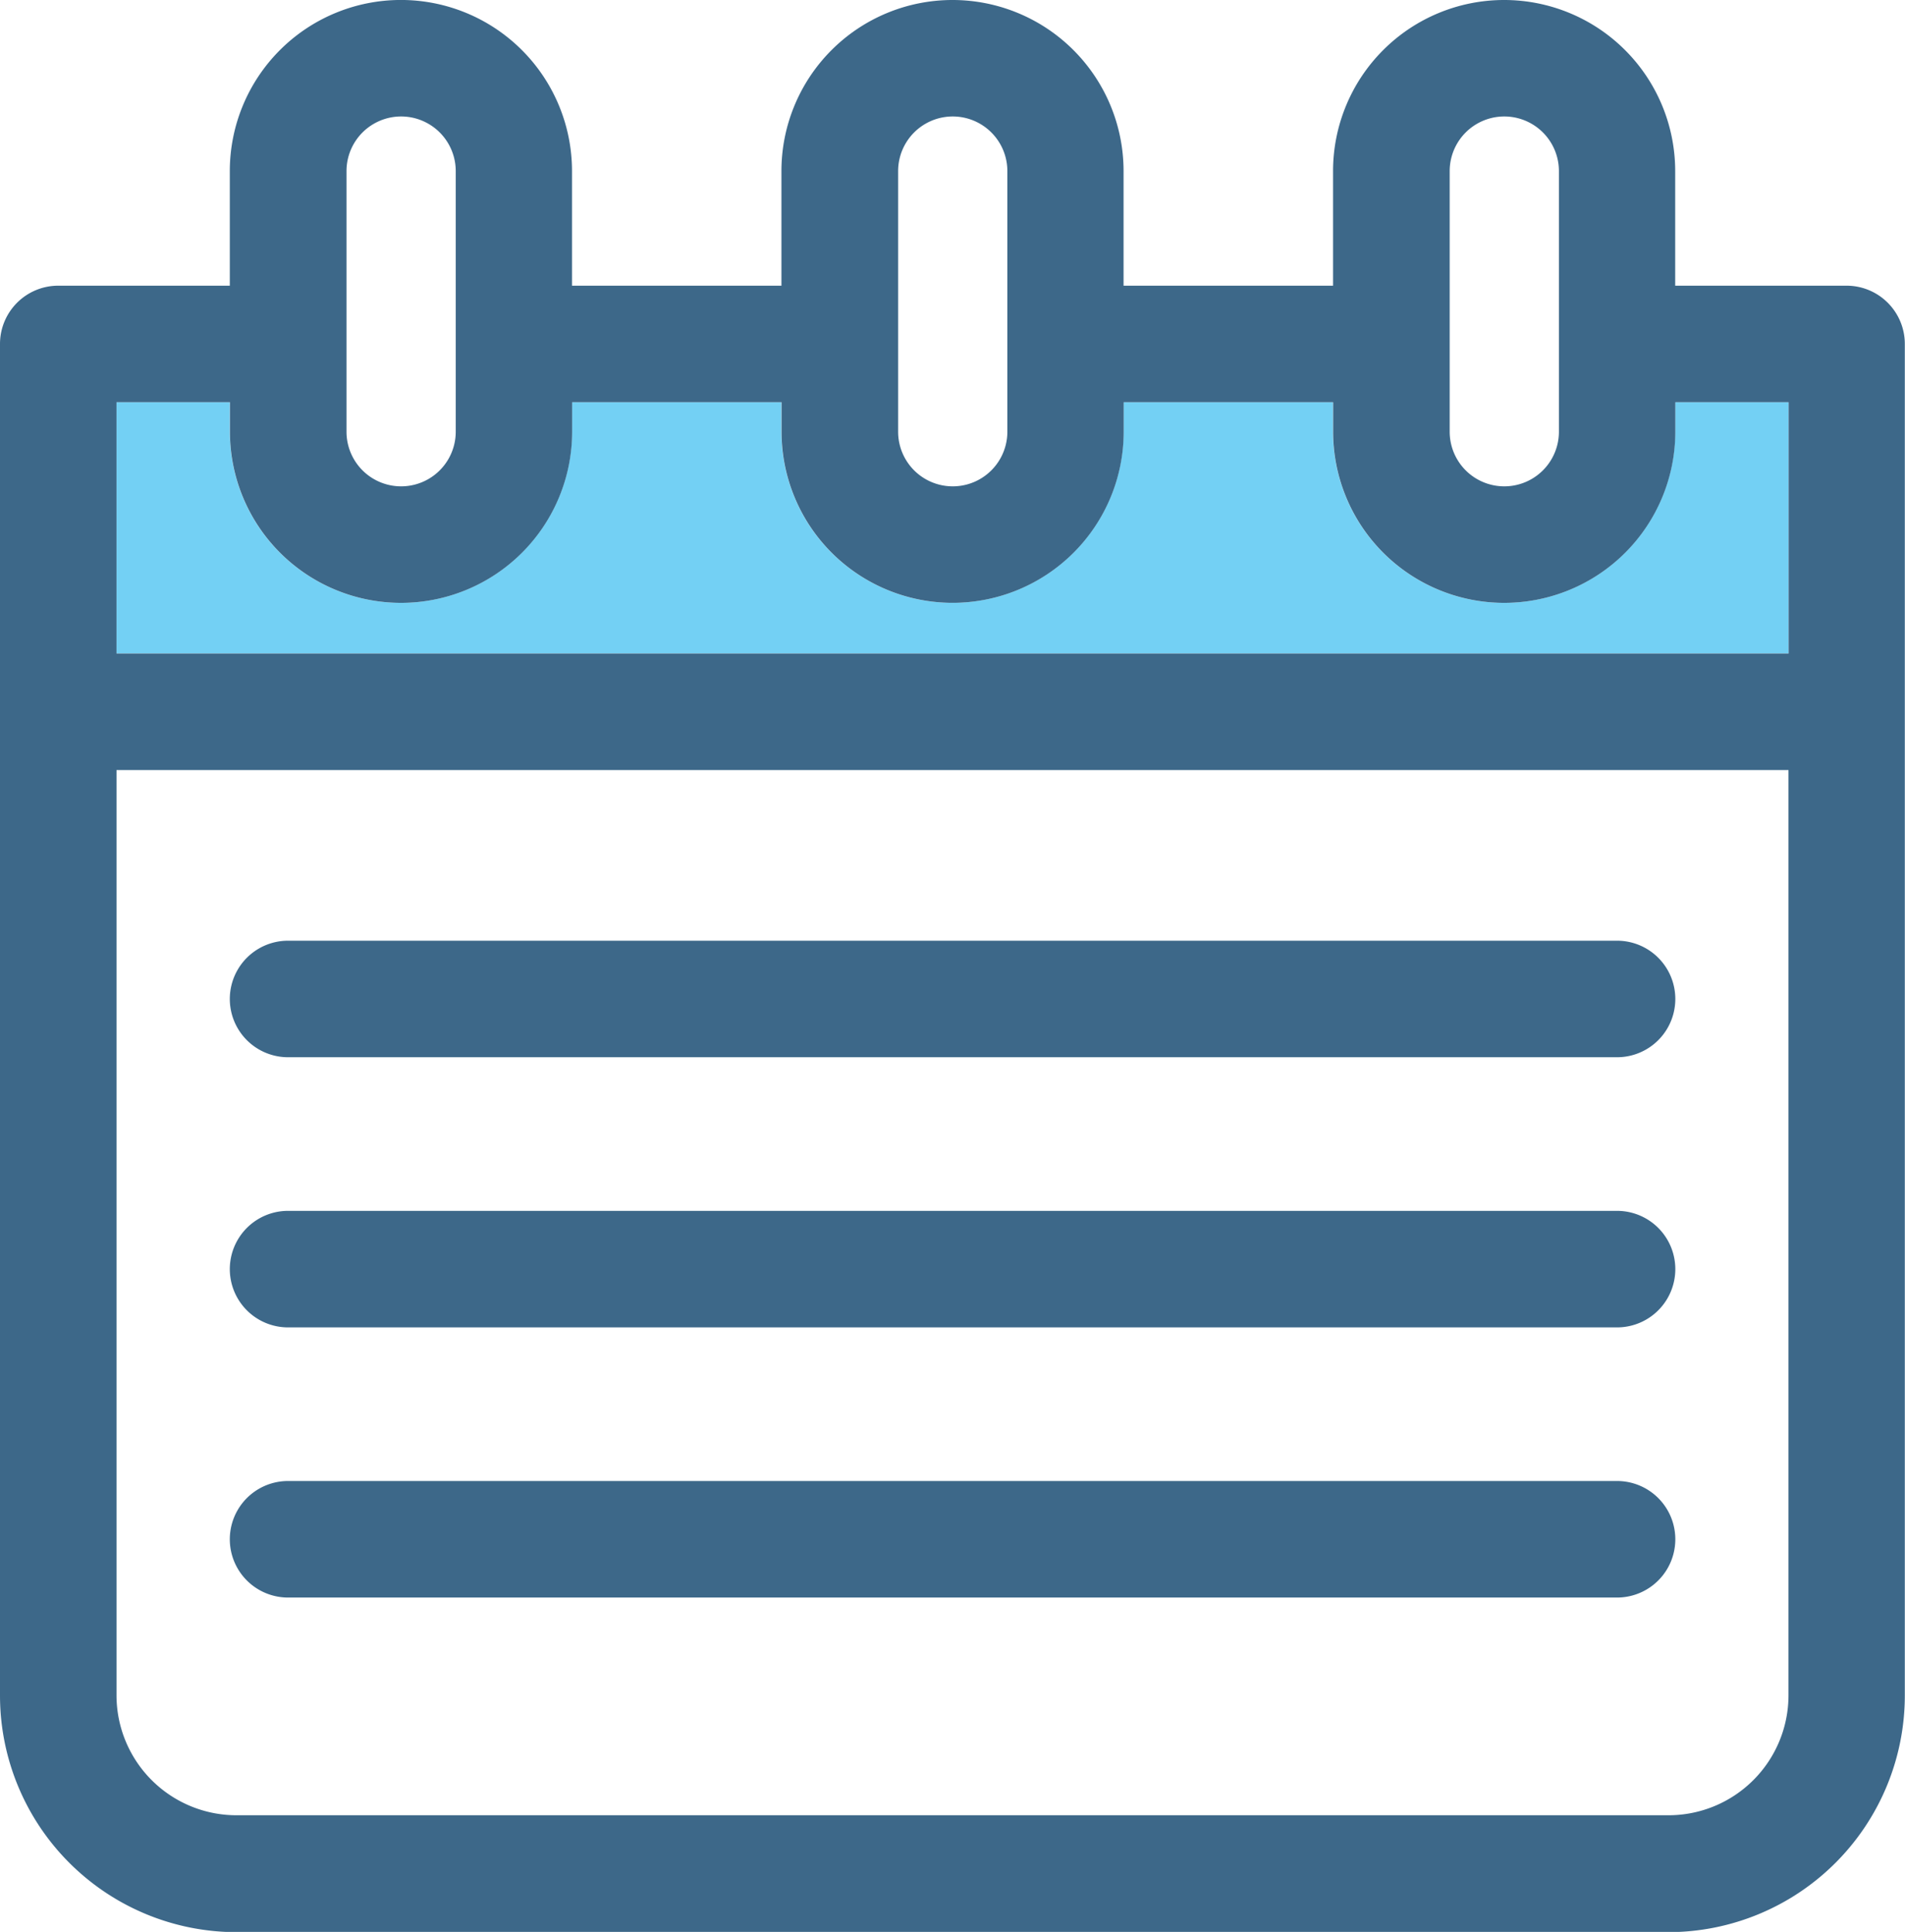 <svg id="dea8dc5b-5227-4307-824b-aaaf41031811" data-name="Camada 1" xmlns="http://www.w3.org/2000/svg" xmlns:xlink="http://www.w3.org/1999/xlink" viewBox="0 0 313.92 318.3"><defs><style>.cd1b013b-1979-4de2-bae8-8dec0c634067{fill:none;}.f9a31911-122a-44c9-befa-5a43a9bc2520{clip-path:url(#c3a93005-a8f4-4338-8323-bd4171208f36);}.\31 fae819a-f613-4426-b780-f42c0a81dc12{fill:#73d0f4;}.b6e22f46-8f1f-48d0-90e2-c5bbb2f8e263{fill:#3d6889;}</style><clipPath id="c3a93005-a8f4-4338-8323-bd4171208f36" transform="translate(-1.11 -0.66)"><rect class="cd1b013b-1979-4de2-bae8-8dec0c634067" x="1.11" width="313.92" height="319.92"/></clipPath></defs><title>icone-noticias</title><g class="f9a31911-122a-44c9-befa-5a43a9bc2520"><path class="1fae819a-f613-4426-b780-f42c0a81dc12" d="M277.16,71.79a28.19,28.19,0,0,1-56.39,0V66.93H186.26v4.86a28.19,28.19,0,1,1-56.38,0V66.93H95.37v4.86a28.19,28.19,0,0,1-56.39,0V66.93H20.31v41.4H295.83V66.93H277.16v4.86h0Zm0,0" transform="translate(-1.11 -0.66)"/><path class="b6e22f46-8f1f-48d0-90e2-c5bbb2f8e263" d="M305.43,47.73H277.16V28.85a28.19,28.19,0,1,0-56.38,0V47.73H186.26V28.85a28.19,28.19,0,1,0-56.38,0V47.73H95.37V28.85a28.19,28.19,0,1,0-56.39,0V47.73H10.71a9.6,9.6,0,0,0-9.6,9.6V280A39,39,0,0,0,40.06,319h236A39,39,0,0,0,315,280V57.33a9.6,9.6,0,0,0-9.6-9.6h0Zm-9.6,60.6H20.31V66.93H39v4.86a28.19,28.19,0,0,0,56.39,0V66.93h34.51v4.86a28.19,28.19,0,1,0,56.38,0V66.93h34.51v4.86a28.19,28.19,0,0,0,56.39,0V66.93h18.67v41.4ZM240,28.85a9,9,0,1,1,18,0V71.79a9,9,0,0,1-18,0V28.85Zm-90.89,0a9,9,0,1,1,18,0V71.79a9,9,0,1,1-18,0V28.85Zm-90.9,0a9,9,0,1,1,18,0V71.79a9,9,0,0,1-18,0V28.85h0ZM295.83,280a19.77,19.77,0,0,1-19.75,19.74h-236A19.77,19.77,0,0,1,20.31,280V127.53H295.83V280Zm0,0" transform="translate(-1.11 -0.66)"/></g><path class="b6e22f46-8f1f-48d0-90e2-c5bbb2f8e263" d="M48.58,174.85h219a9.6,9.6,0,0,0,0-19.2h-219a9.6,9.6,0,1,0,0,19.2h0Zm0,0" transform="translate(-1.11 -0.66)"/><path class="b6e22f46-8f1f-48d0-90e2-c5bbb2f8e263" d="M48.58,219.36h219a9.6,9.6,0,0,0,0-19.2h-219a9.6,9.6,0,1,0,0,19.2h0Zm0,0" transform="translate(-1.11 -0.66)"/><path class="b6e22f46-8f1f-48d0-90e2-c5bbb2f8e263" d="M48.58,263.87h219a9.6,9.6,0,0,0,0-19.2h-219a9.6,9.6,0,1,0,0,19.2h0Zm0,0" transform="translate(-1.11 -0.66)"/></svg>